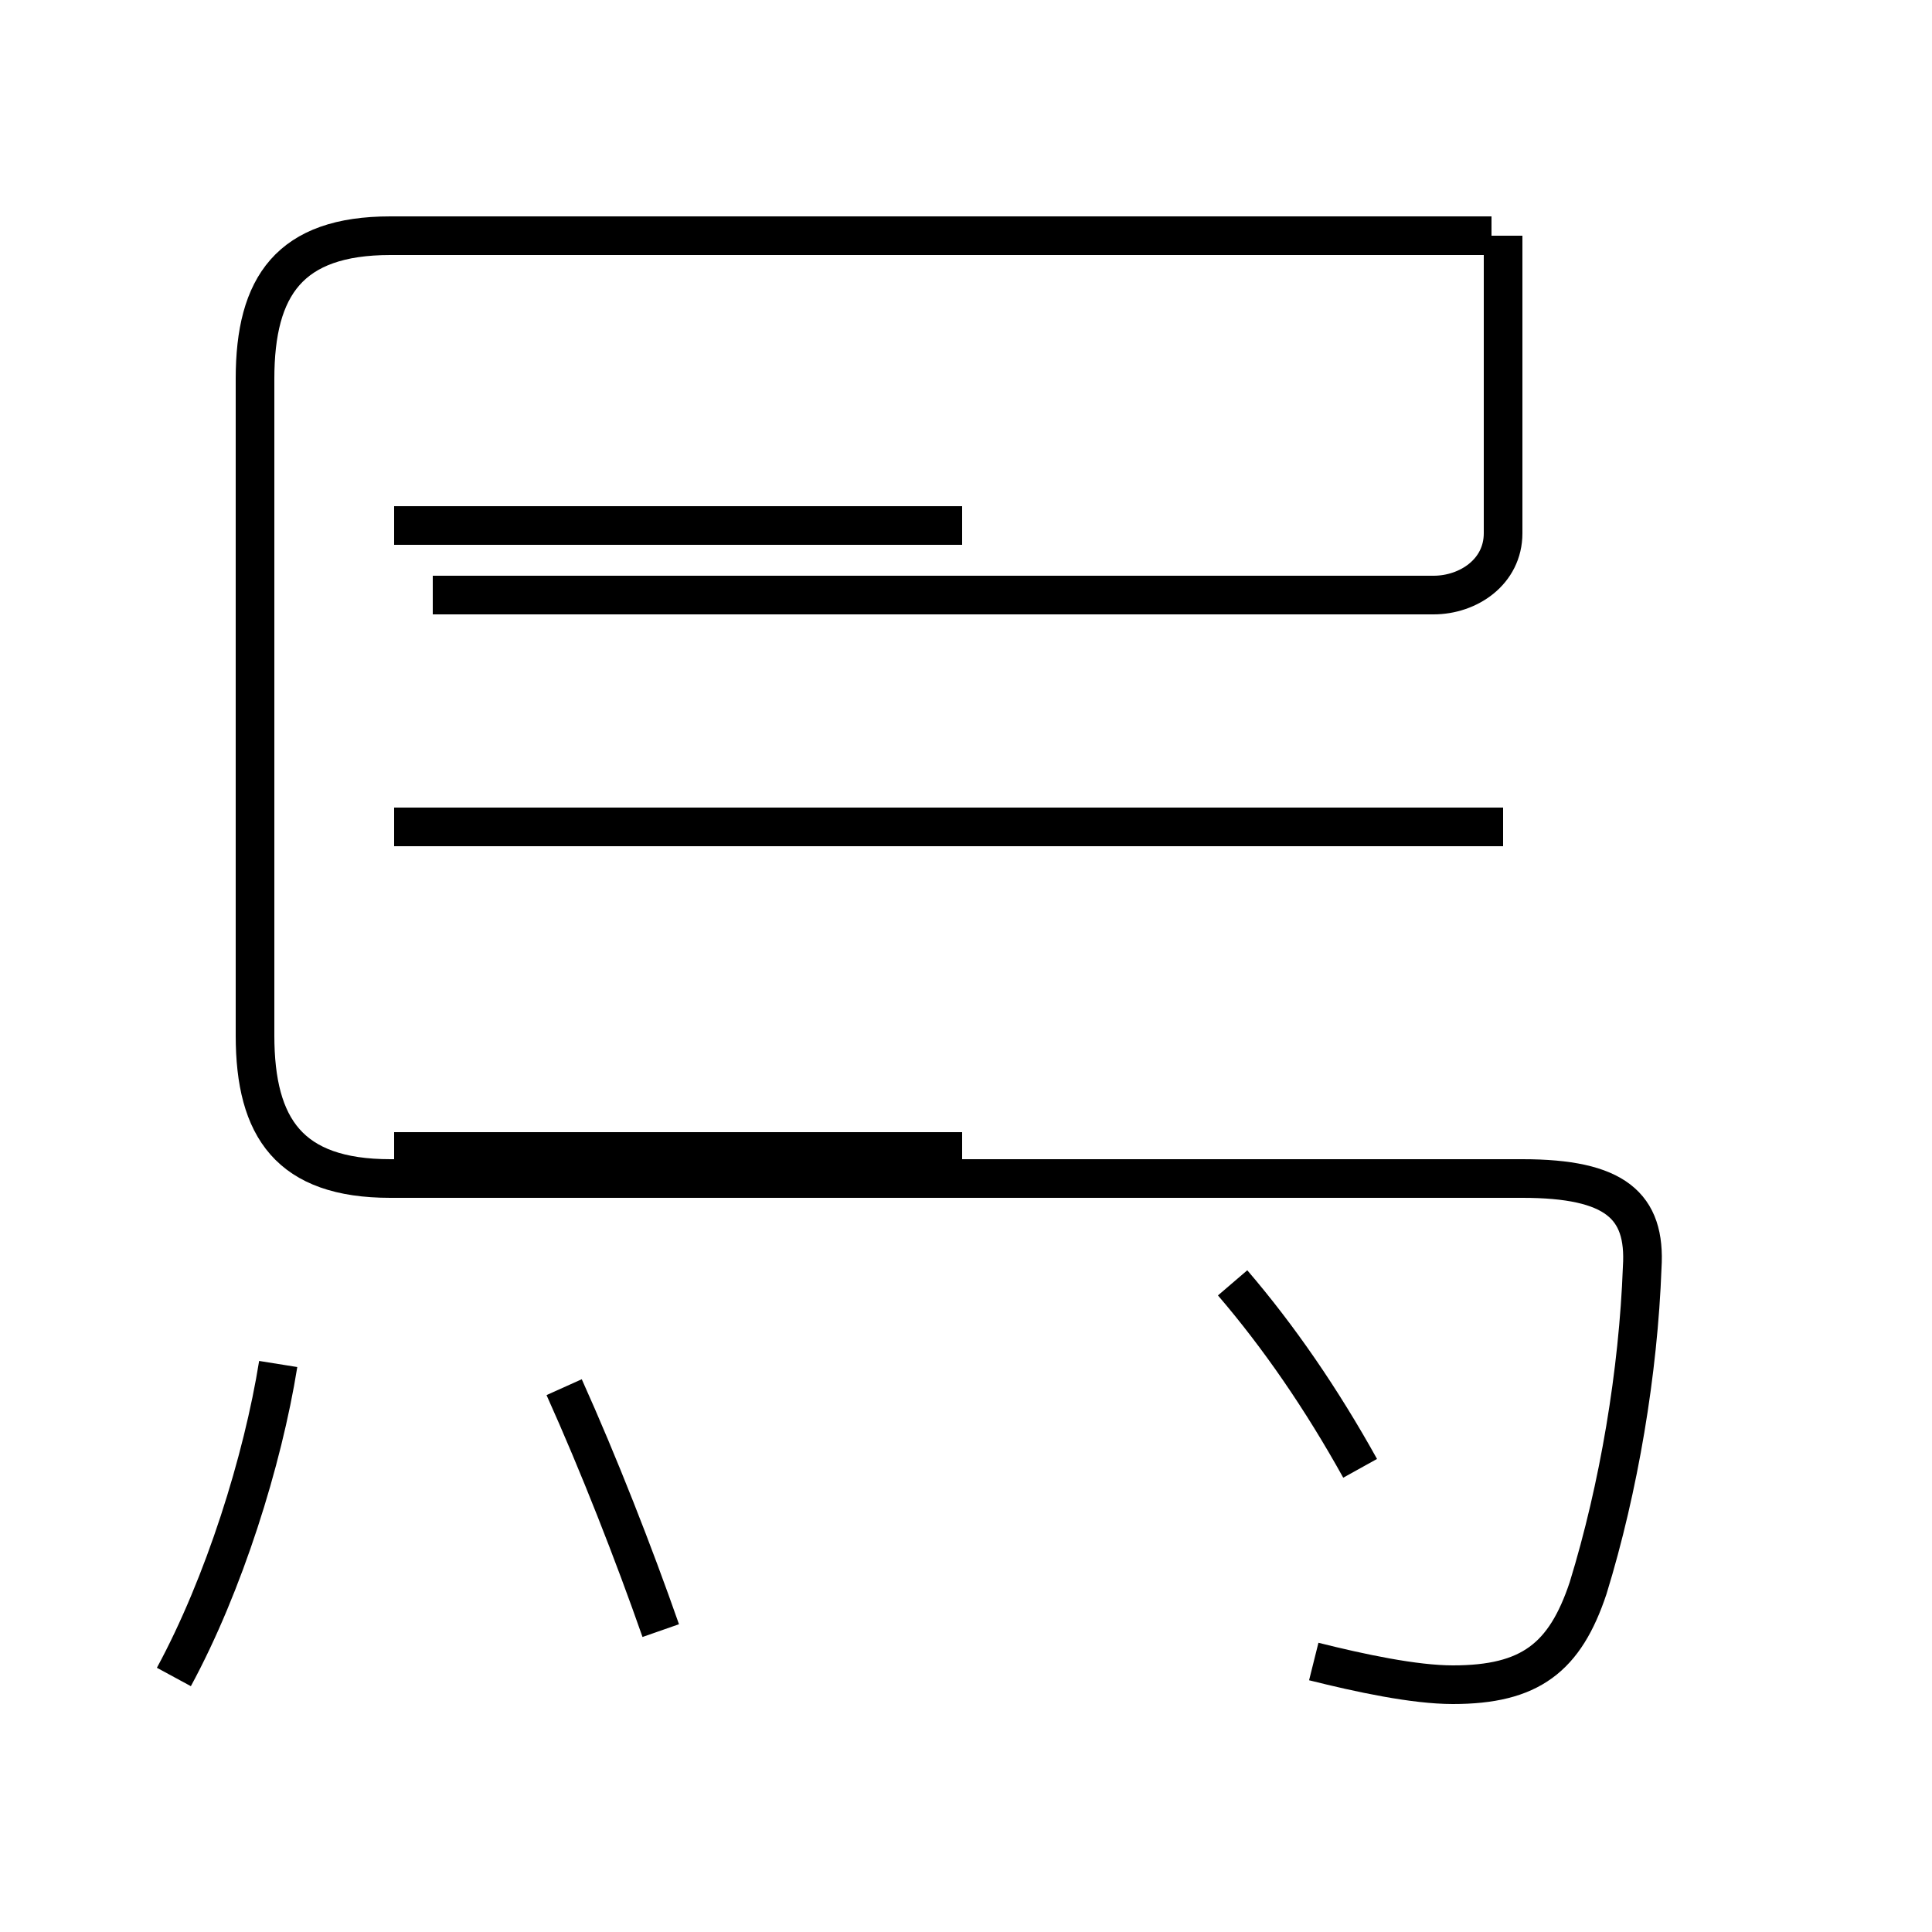 <?xml version='1.0' encoding='utf8'?>
<svg viewBox="0.0 -44.0 50.0 50.0" version="1.1" xmlns="http://www.w3.org/2000/svg">
<rect x="0.0" y="-44.0" width="50.0" height="50.0" fill="#808080" stroke="none"/>
<rect x="-1000" y="-1000" width="2000" height="2000" stroke="white" fill="white"/>
<g style="fill:none; stroke:#000000;  stroke-width:1">
<path d="M 4.5 0.6 C 5.8 3.0 6.8 6.2 7.2 8.7 M 17.1 1.8 C 16.4 3.8 15.5 6.1 14.6 8.1 M 24.9 22.6 L 10.2 22.6 M 24.9 30.4 L 10.2 30.4 M 24.9 14.2 L 10.2 14.2 M 35.2 6.0 C 34.2 7.8 33.1 9.4 31.9 10.8 M 38.9 22.6 L 10.2 22.6 M 38.6 37.9 L 10.1 37.9 C 7.5 37.9 6.6 36.6 6.6 34.2 L 6.6 17.2 C 6.6 14.8 7.5 13.5 10.1 13.5 L 39.4 13.5 C 41.8 13.5 42.6 12.8 42.5 11.2 C 42.4 8.5 41.9 5.5 41.1 2.9 C 40.5 1.1 39.6 0.4 37.6 0.4 C 36.6 0.4 35.2 0.7 34.0 1.0 M 38.9 37.9 L 38.9 30.2 C 38.9 29.2 38.0 28.6 37.1 28.6 L 11.2 28.6" transform="scale(1, -1)" />
</g>
</svg>